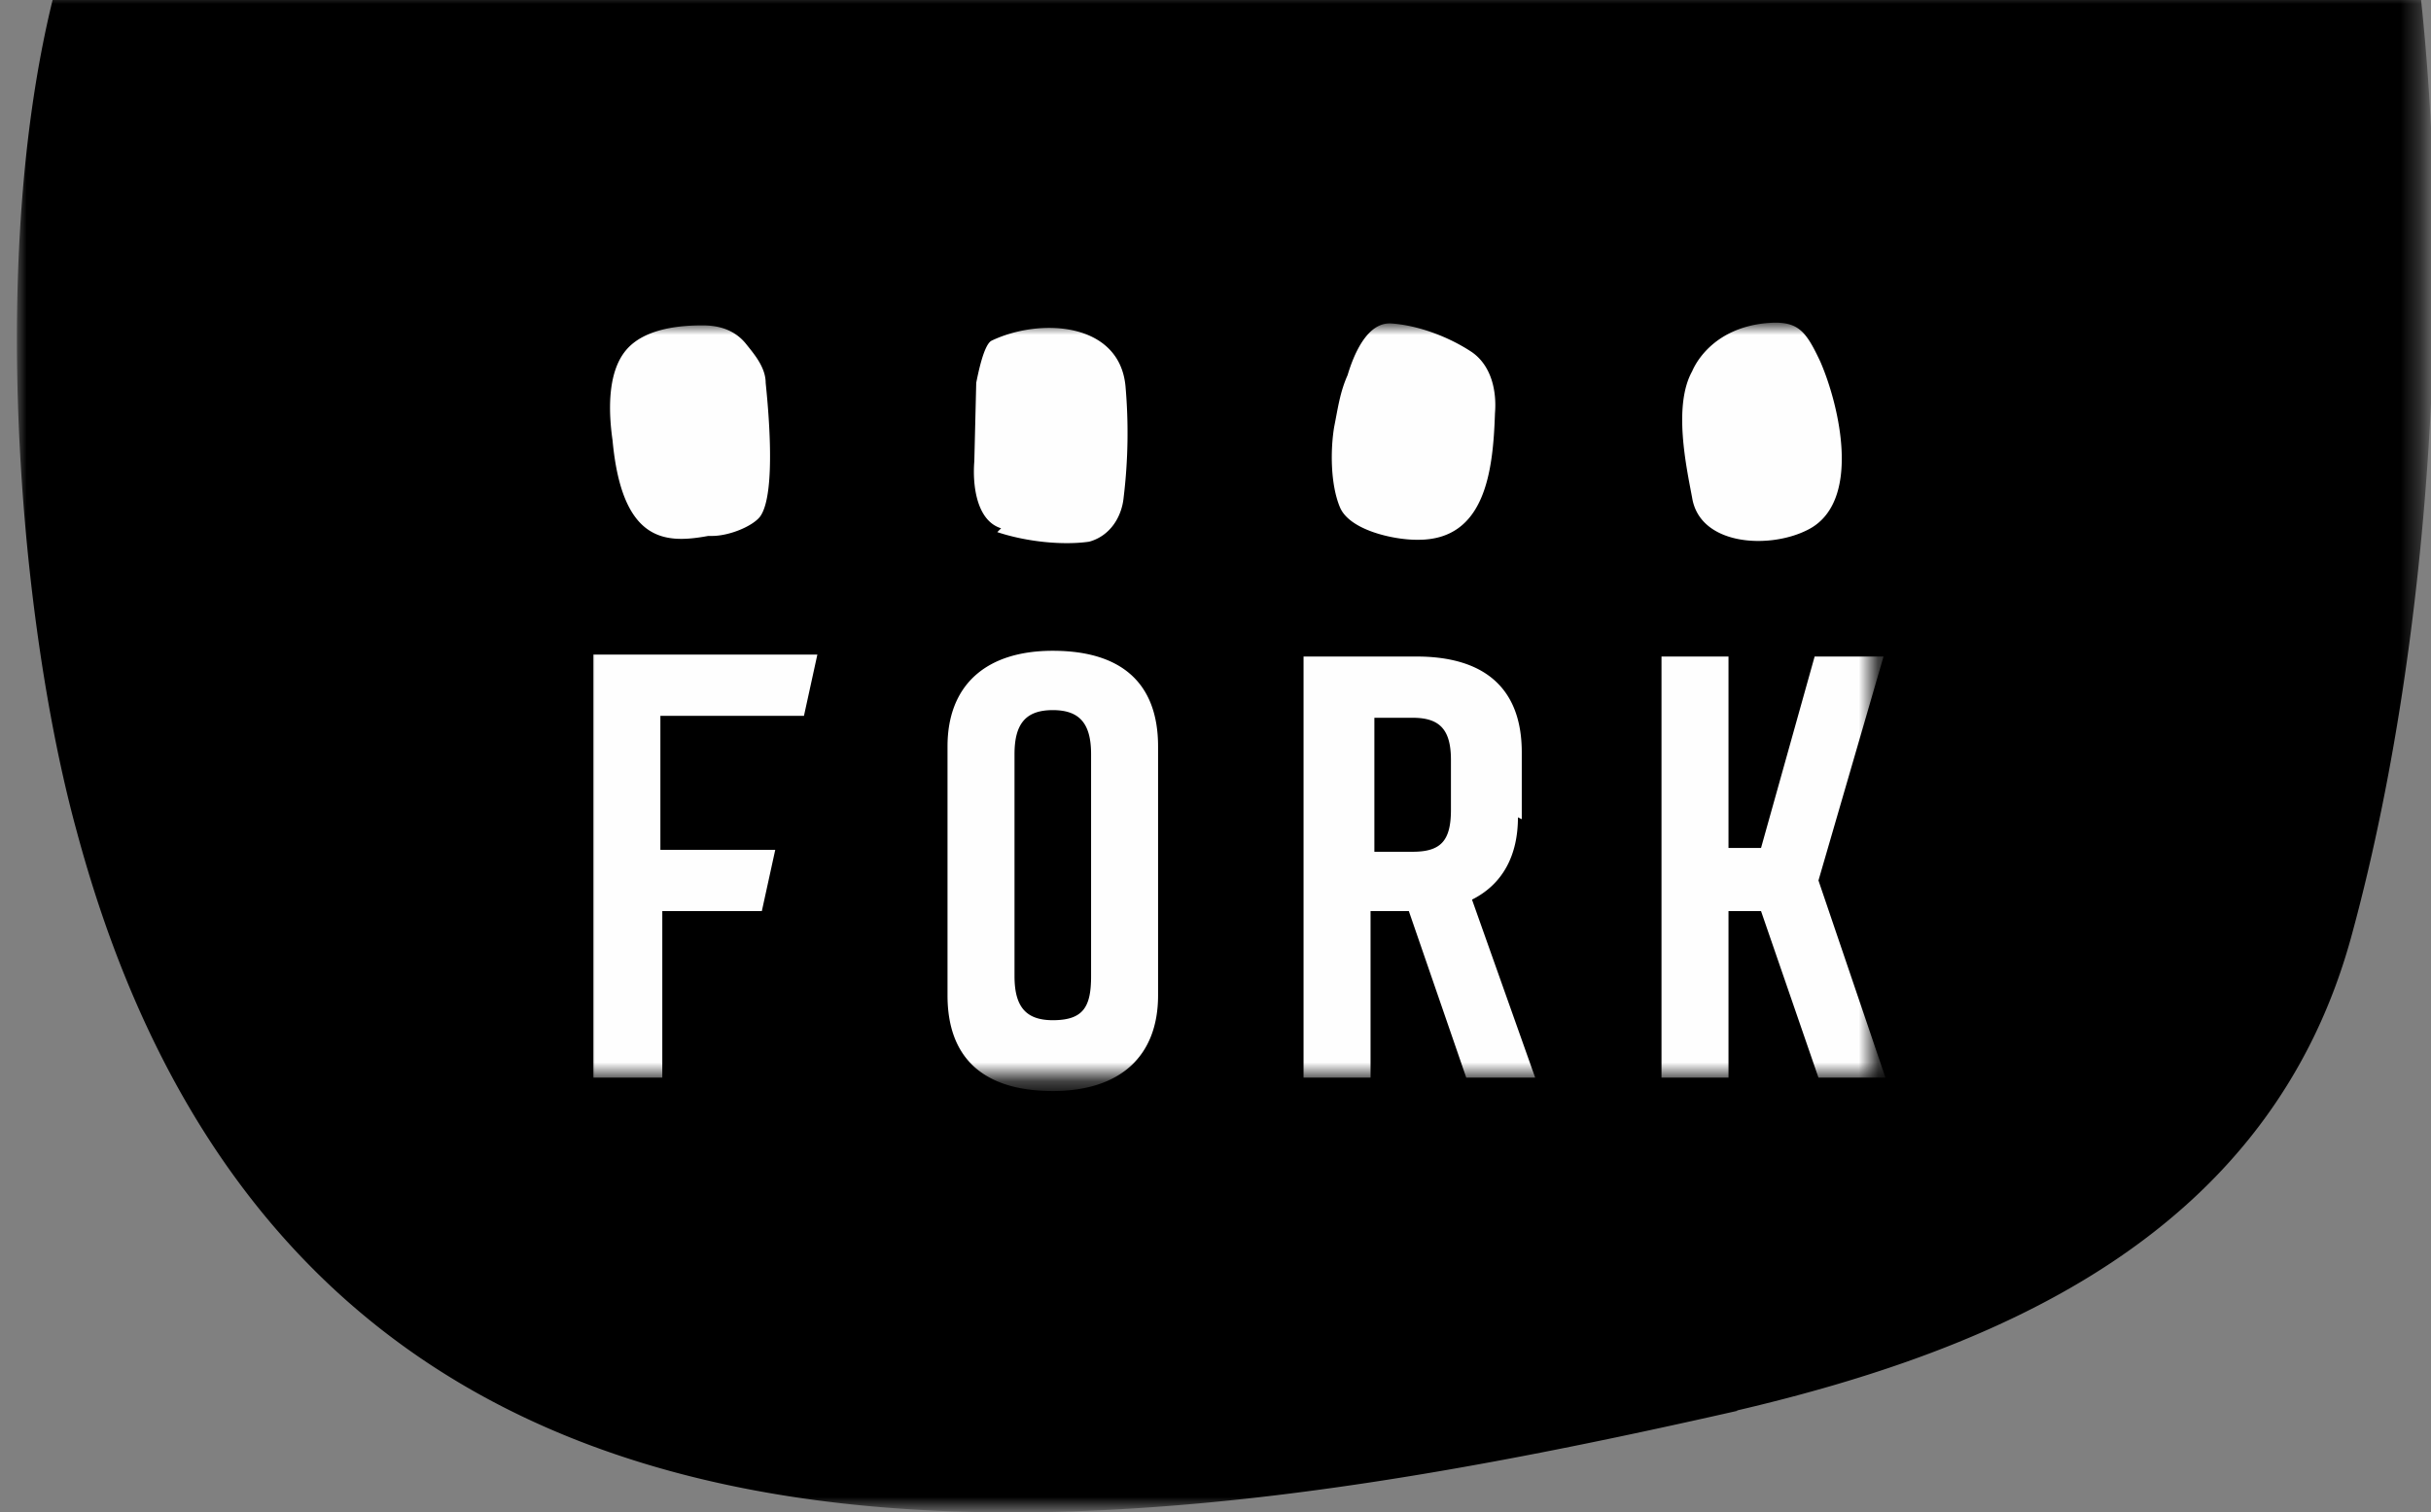 <svg xmlns="http://www.w3.org/2000/svg" viewBox="0 0 127 79"><rect x="0" y="0" width="127" height="79" fill="#808080" stroke="none"/><g transform="translate(0 -1)"><defs><filter id="A" filterUnits="userSpaceOnUse" x=".9" y="-28.3" width="125.8" height="108"><feColorMatrix values="1 0 0 0 0 0 1 0 0 0 0 0 1 0 0 0 0 0 1 0"/></filter></defs><mask maskUnits="userSpaceOnUse" x=".9" y="-28.3" width="125.8" height="108" id="B"><path d="M.3.7h127v79H.3z" fill="#fff" filter="url(#A)"/></mask><g mask="url(#B)"><path d="M90.7 74.7c13.7-3.2 28-9.2 32.2-25 4.5-16.6 5.7-39.5 2.4-56.8-3.4-16.5-26-19.3-37.4-20.5a160 160 0 0 0-32.5-.1C39.4-26.2 20-23 9-11.8-1.8-.6 0 29.8 4 44.4c11.8 44 53.7 37.8 86.8 30.3z"/></g><defs><filter id="C" filterUnits="userSpaceOnUse" x="30.6" y="18" width="67.5" height="39.5"><feColorMatrix values="1 0 0 0 0 0 1 0 0 0 0 0 1 0 0 0 0 0 1 0"/></filter></defs><mask maskUnits="userSpaceOnUse" x="30.6" y="18" width="67.5" height="39.5" id="D"><path d="M.3.7h127v79H.3z" fill="#fff" filter="url(#C)"/></mask><g mask="url(#D)"><path d="M37 29c-2.2.4-4.5.4-5-5-.2-1.4-.3-3.5.7-4.7 1-1.2 3-1.3 4-1.3.6 0 1.6.1 2.3 1 .4.5 1 1.2 1 2 .1 1 .6 5.8-.3 7-.4.5-1.6 1-2.5 1zm15.3-.4c-1.3-.4-1.5-2.3-1.4-3.5L51 21c.1-.5.4-2 .8-2.2 2.5-1.2 6.7-1 7 2.4a28 28 0 0 1-.1 5.8c-.1 1-.7 2-1.8 2.3-1.4.2-3.3 0-4.8-.5zm21.7.6c-1.2 0-3.5-.5-4-1.7s-.5-3-.3-4.2c.2-1 .3-1.8.7-2.7.3-1 1-2.8 2.3-2.7 1.4.1 3 .7 4.2 1.5 1 .7 1.3 2 1.2 3.2-.1 3-.5 6.6-4 6.6zm20.4-.5c-2 1-5.6.8-6-1.7-.3-1.6-1-4.8 0-6.6.3-.7 1.3-2.2 3.7-2.5 1.8-.2 2.2.3 3 2 1 2.3 2.2 7.4-.7 8.8zM31 57.2v-22h11.7l-.7 3.2h-7.5v7h6l-.7 3.2h-5.2v8.7H31zM95 47l3.5 10.3H95l-3-8.7h-1.7v8.7h-3.5v-22h3.5v10H92l2.8-10h3.6L95 47zm-15.7-3.3c0 2-.8 3.5-2.4 4.3l3.3 9.3h-3.6l-3-8.7h-2v8.7h-3.5v-22H74c3.6 0 5.5 1.7 5.5 5v3.5zm-3.5-.5v-2.5c0-1.6-.6-2.2-2-2.2h-2v7h2c1.5 0 2-.6 2-2.2zM55 35c3.6 0 5.5 1.7 5.5 5v13c0 3.2-2 5-5.5 5H55c-3.6 0-5.5-1.7-5.5-5v-13c0-3.2 2-5 5.5-5h.2zm2 17V40.4c0-1.6-.6-2.3-2-2.3s-2 .7-2 2.3V52c0 1.6.6 2.3 2 2.3 1.6 0 2-.7 2-2.3z" fill="#fefefe"/></g></g></svg>